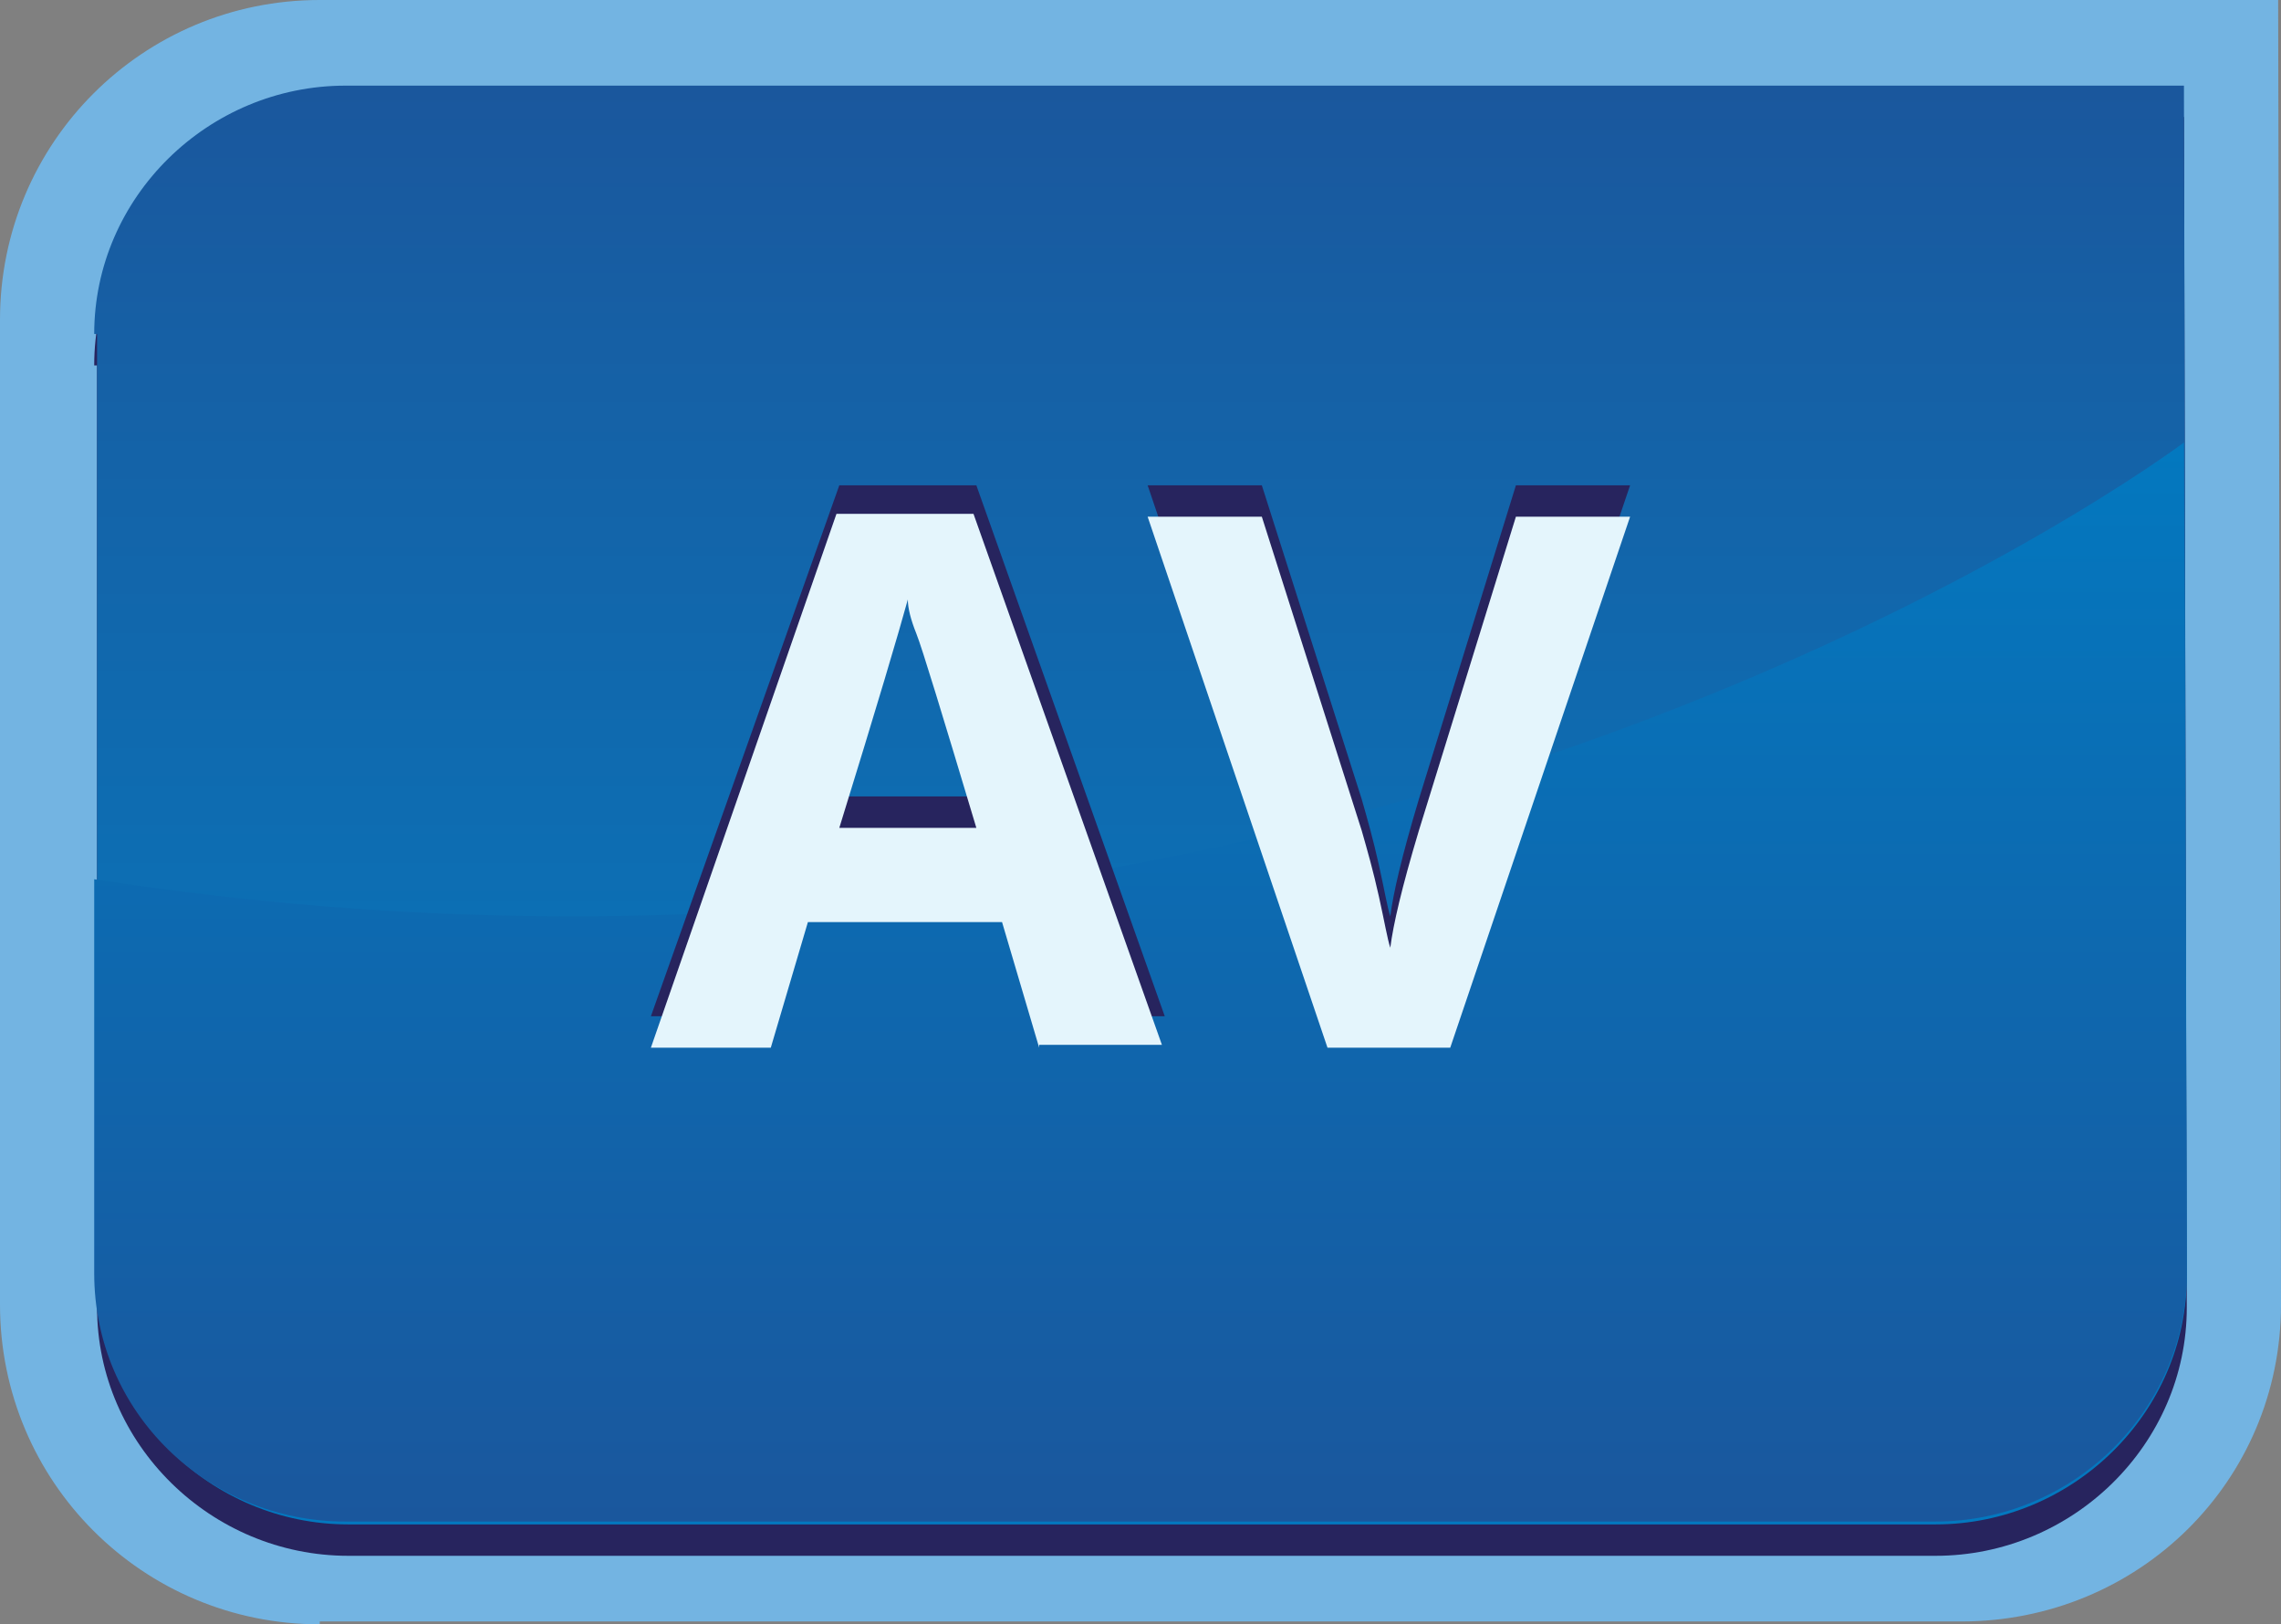 <svg xmlns="http://www.w3.org/2000/svg" viewBox="0 0 79.9 56.9"><rect x="0" y="0" width="79.9" height="56.9" fill="#808080" stroke="none"/><path fill="#73B4E2" d="M11.2 56.9C5 56.9 0 51.9 0 45.7V11.2C0 5 5 0 11.2 0h68.6l.1 45.7c0 6.2-5 11.1-11.2 11.1H11.2v.1z"/><path fill="#27245E" d="M3.3 12.8c0-4.8 4-8.7 8.8-8.7h64.4l.1 41.7c0 4.8-4 8.7-8.8 8.7H12.2c-4.8 0-8.8-3.9-8.8-8.7v-33h-.1z"/><linearGradient id="a" gradientUnits="userSpaceOnUse" x1="187.76" y1="-1597.9" x2="187.76" y2="-1547.5" gradientTransform="translate(-147.81 1600.9)"><stop offset="0" stop-color="#1A579D"/><stop offset=".18" stop-color="#1660A5"/><stop offset=".66" stop-color="#0A72B7"/><stop offset="1" stop-color="#0378BF"/></linearGradient><path fill="url(#a)" d="M3.3 11.7c0-4.8 4-8.7 8.8-8.7h64.4l.1 41.7c0 4.8-4 8.7-8.8 8.7H12.2c-4.8 0-8.8-3.9-8.8-8.7v-33h-.1z"/><linearGradient id="b" gradientUnits="userSpaceOnUse" x1="187.76" y1="-1547.53" x2="187.76" y2="-1585.33" gradientTransform="translate(-147.81 1600.9)"><stop offset="0" stop-color="#1A579D"/><stop offset="1" stop-color="#0378BF"/></linearGradient><path fill="url(#b)" d="M3.3 30.8c43.9 6.8 73.2-15.3 73.2-15.3l.1 29.1c0 4.8-4 8.7-8.8 8.7H12.1c-4.8 0-8.8-3.8-8.8-8.7V30.8z"/><path fill="#27245E" d="M36.4 35.6l-1.3-4.4h-6.8L27 35.6h-4.2L29.4 17h4.8l6.6 18.6h-4.4zm-2.2-7.7c-1.2-4-1.9-6.3-2.1-6.8s-.3-.9-.3-1.2c-.3 1.1-1.1 3.8-2.4 8h4.8zM53.1 17h4l-6.3 18.6h-4.3L40.2 17h4l3.5 11c.2.7.4 1.4.6 2.3.2.9.3 1.5.4 1.8.1-.8.4-2.1 1-4.1l3.4-11z"/><path fill="#E4F5FC" d="M36.4 36.7l-1.3-4.4h-6.8L27 36.7h-4.2L29.3 18h4.8l6.6 18.6h-4.3zM34.2 29c-1.2-4-1.9-6.3-2.1-6.8s-.3-.9-.3-1.2c-.3 1.1-1.1 3.8-2.4 8h4.8zm18.9-10.9h4l-6.3 18.6h-4.3l-6.3-18.6h4l3.5 11c.2.7.4 1.4.6 2.3.2.9.3 1.5.4 1.8.1-.8.4-2.1 1-4.1l3.4-11z"/></svg>